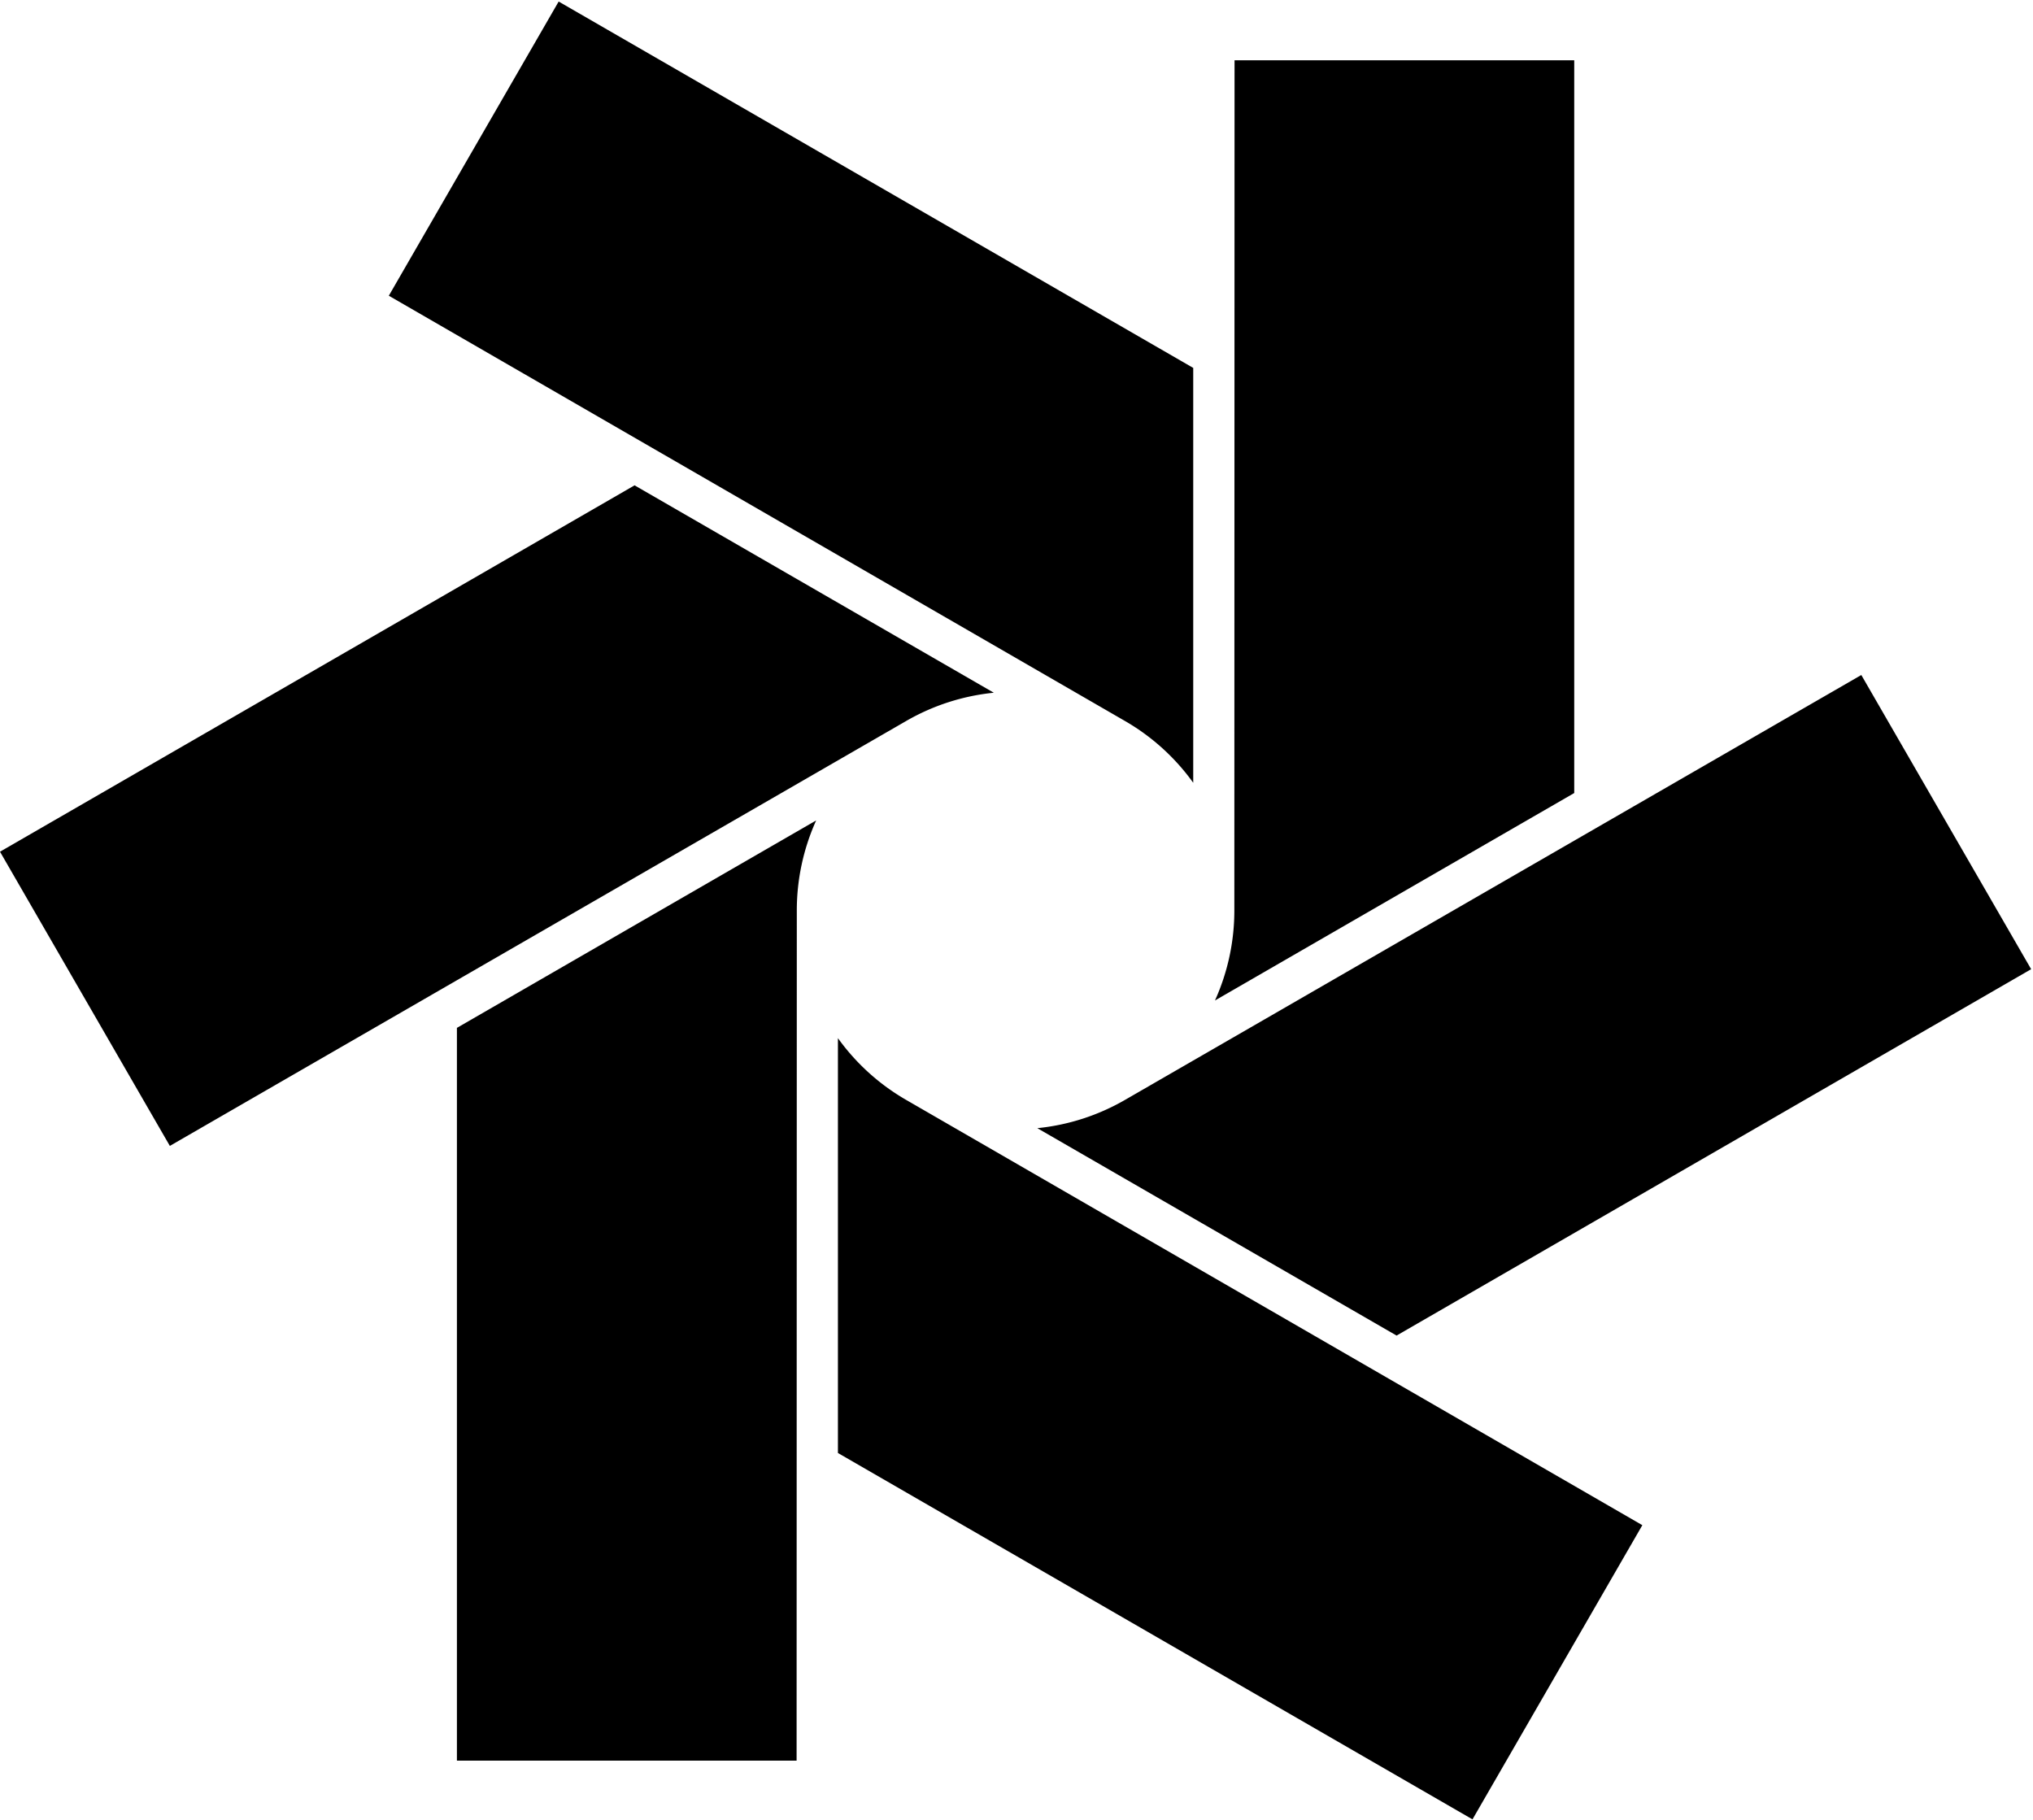 <svg width="640" viewBox="0 0 640 573" height="573" xmlns="http://www.w3.org/2000/svg"><path d="M263.783 326.804a68.751 68.751 0 0 0 21.49 19.448l231.743 133.867-53.467 92.61-199.766-115.333V326.804Zm-6.847-68.536a68.775 68.775 0 0 0-6.096 28.339l-.065 267.63H143.84V323.57l113.096-65.302Zm329.014-45.78 53.468 92.61-199.766 115.334-113.096-65.29a68.85 68.85 0 0 0 27.587-8.89L585.95 212.489Zm-386.184-59.706 113.096 65.289a68.85 68.85 0 0 0-27.587 8.89L53.468 360.726 0 268.115l199.766-115.333ZM495.578 18.977v230.666l-113.096 65.303a68.775 68.775 0 0 0 6.096-28.34l.065-267.629h106.935ZM175.869.485l199.766 115.333v130.598a68.692 68.692 0 0 0-21.49-19.454L122.401 93.095 175.869.485Z"></path></svg>